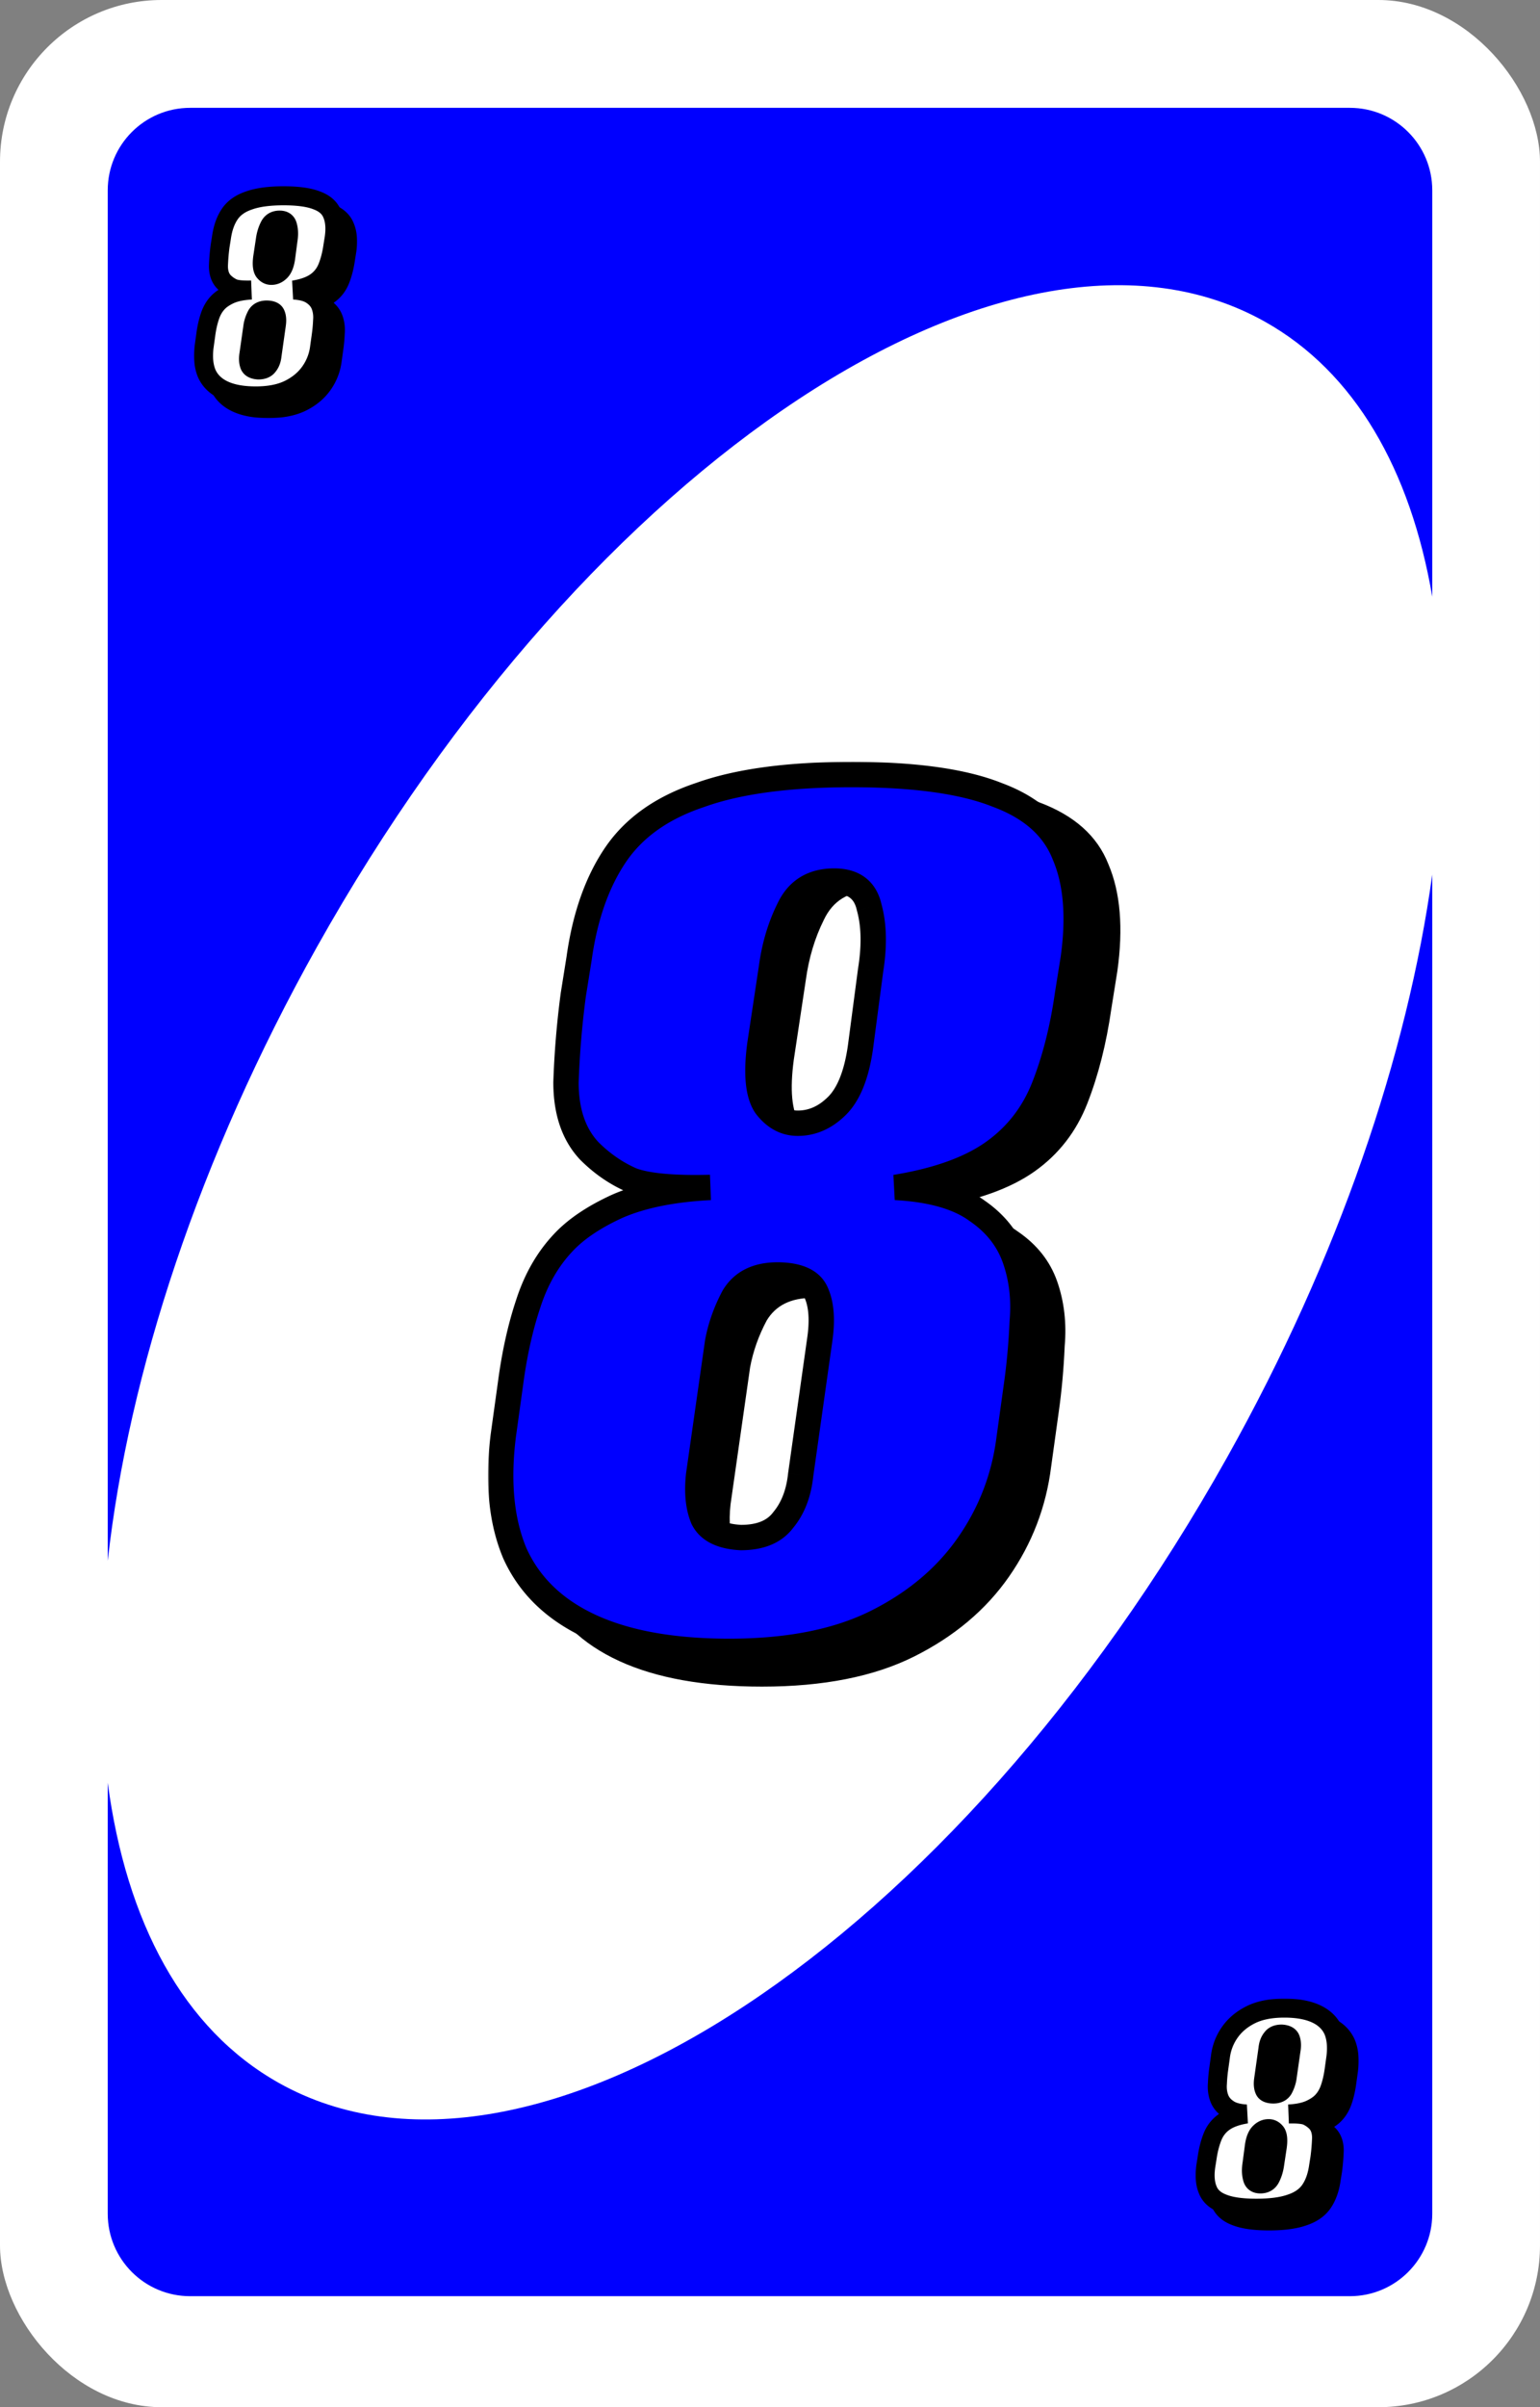 <svg xmlns="http://www.w3.org/2000/svg" width="486" height="759" viewBox="0 0 486 759" fill="none"><rect x="0" y="0" width="486" height="759" fill="#808080" stroke="none"/><rect width="486" height="759" fill="#fff" rx="51"/><path fill="#00f" d="M452 698c0 14.359-11.641 26-26 26H60c-14.36 0-26-11.641-26-26V562.111c5.839 43.884 23.777 77.718 54.045 94.674 79.32 44.436 213.268-43.864 299.182-197.223 35.248-62.921 56.931-127.017 64.773-183.801zM426 34c14.359 0 26 11.64 26 26v128.134c-6.875-40.009-24.423-70.796-52.834-86.712-79.32-44.436-213.268 43.864-299.182 197.224C62.718 365.168 40.614 433.004 34 492.125V60c0-14.36 11.64-26 26-26z"/><path fill="#000" d="M240.525 531.8q-27.55 0-45.125-8.075t-24.7-23.75q-6.65-15.675-3.8-38.475l2.375-17.1q1.9-14.25 5.7-25.65 3.8-11.875 11.4-19.95 6.175-6.65 17.575-11.875 11.875-5.225 30.4-6.175-18.05.475-25.65-2.375-7.6-3.325-13.775-9.5-7.6-8.075-7.6-22.325.475-14.25 2.375-28.5l1.9-11.875q2.85-20.425 11.875-33.725c9.025-13.3 15.2-15.358 27.55-19.475q18.525-6.65 49.4-6.65c30.875 0 36.417 2.217 47.5 6.65q16.625 6.175 21.85 19.475 5.7 13.3 2.85 33.725l-1.9 11.875q-2.375 16.625-7.6 29.925T326.5 369.35t-31.825 11.4q17.575.95 26.6 7.6 9.025 6.176 12.35 15.675T336 424.45q-.475 10.925-1.9 20.9l-2.375 17.1q-2.375 19-13.3 34.675T288.5 522.3t-47.975 9.5m3.8-37.05q9.5 0 13.775-5.7 4.75-5.7 5.7-14.725l6.175-43.7q1.425-9.5-.95-15.2-2.375-6.175-12.825-6.175-9.975 0-14.25 7.125-3.8 7.125-5.225 14.725l-6.175 43.225q-.95 8.55 1.425 14.25 2.85 5.7 12.35 6.175m18.525-134.9q7.125 0 12.825-5.7t7.6-19l3.325-25.175q1.9-11.875-.475-20.425-1.9-8.55-11.4-8.55-10.45 0-14.725 9.025-4.275 8.55-5.7 19l-3.8 25.175q-1.9 14.25 1.9 19.95 4.275 5.7 10.45 5.7"/><mask id="a" width="190" height="285" x="154" y="240" fill="#000" maskUnits="userSpaceOnUse"><path fill="#fff" d="M154 240h190v285H154z"/><path d="M230.14 520.68q-26.68 0-43.7-7.82t-23.92-23q-6.44-15.18-3.68-37.26l2.3-16.56q1.84-13.8 5.52-24.84 3.68-11.5 11.04-19.32 5.98-6.44 17.02-11.5 11.5-5.06 29.44-5.98-17.48.46-24.84-2.3-7.36-3.22-13.34-9.2-7.36-7.82-7.36-21.62.46-13.8 2.3-27.6l1.84-11.5q2.76-19.78 11.5-32.66t26.68-18.86q17.94-6.44 47.84-6.44t46 6.44q16.1 5.98 21.16 18.86 5.52 12.88 2.76 32.66l-1.84 11.5q-2.3 16.1-7.36 28.98c-5.06 12.88-8.74 15.487-16.1 20.7q-11.04 7.82-30.82 11.04 17.02.92 25.76 7.36 8.74 5.98 11.96 15.18t2.3 19.78q-.46 10.58-1.84 20.24l-2.3 16.56q-2.3 18.4-12.88 33.58t-28.98 24.38-46.46 9.2m3.68-35.88q9.2 0 13.34-5.52 4.6-5.52 5.52-14.26l5.98-42.32q1.38-9.2-.92-14.72-2.3-5.98-12.42-5.98-9.66 0-13.8 6.9-3.68 6.9-5.06 14.26l-5.98 41.86q-.92 8.28 1.38 13.8 2.76 5.52 11.96 5.98m17.94-130.64q6.9 0 12.42-5.52t7.36-18.4l3.22-24.38q1.84-11.5-.46-19.78-1.84-8.28-11.04-8.28-10.12 0-14.26 8.74-4.14 8.28-5.52 18.4l-3.68 24.38q-1.84 13.8 1.84 19.32 4.14 5.52 10.12 5.52"/></mask><path fill="#00f" d="M230.14 520.68q-26.68 0-43.7-7.82t-23.92-23q-6.44-15.18-3.68-37.26l2.3-16.56q1.84-13.8 5.52-24.84 3.68-11.5 11.04-19.32 5.98-6.44 17.02-11.5 11.5-5.06 29.44-5.98-17.48.46-24.84-2.3-7.36-3.22-13.34-9.2-7.36-7.82-7.36-21.62.46-13.8 2.3-27.6l1.84-11.5q2.76-19.78 11.5-32.66t26.68-18.86q17.94-6.44 47.84-6.44t46 6.44q16.1 5.98 21.16 18.86 5.52 12.88 2.76 32.66l-1.84 11.5q-2.3 16.1-7.36 28.98c-5.06 12.88-8.74 15.487-16.1 20.7q-11.04 7.82-30.82 11.04 17.02.92 25.76 7.36 8.74 5.98 11.96 15.18t2.3 19.78q-.46 10.58-1.84 20.24l-2.3 16.56q-2.3 18.4-12.88 33.58t-28.98 24.38-46.46 9.2m3.68-35.88q9.2 0 13.34-5.52 4.6-5.52 5.52-14.26l5.98-42.32q1.38-9.2-.92-14.72-2.3-5.98-12.42-5.98-9.66 0-13.8 6.9-3.68 6.9-5.06 14.26l-5.98 41.86q-.92 8.28 1.38 13.8 2.76 5.52 11.96 5.98m17.94-130.64q6.9 0 12.42-5.52t7.36-18.4l3.22-24.38q1.84-11.5-.46-19.78-1.84-8.28-11.04-8.28-10.12 0-14.26 8.74-4.14 8.28-5.52 18.4l-3.68 24.38q-1.84 13.8 1.84 19.32 4.14 5.52 10.12 5.52"/><path fill="#000" d="m186.44 512.86 1.67-3.635zm-23.92-23-3.682 1.562.02.047.021.046zm-3.68-37.26-3.962-.55-.004.027-.003.027zm2.3-16.56 3.962.55.001-.011.002-.01zm5.52-24.84 3.795 1.265.007-.023.008-.023zm11.04-19.32 2.913 2.741.009-.009.009-.01zm17.02-11.5-1.611-3.661-.028.012-.028.013zm29.44-5.98.205 3.995-.31-7.994zm-24.84-2.3-1.603 3.665.098.043.101.037zm-13.34-9.2-2.913 2.741.042.045.043.042zm-7.36-21.62-3.998-.133-.002.066v.067zm2.3-27.6-3.95-.632-.008.052-.007.051zm1.84-11.5 3.95.632.006-.04.006-.039zm11.5-32.66-3.31-2.246zm26.68-18.86 1.265 3.795.043-.015.043-.015zm93.84 0-1.486 3.714.047.018.046.018zm21.16 18.86-3.723 1.463.022.056.024.057zm2.76 32.66 3.95.632.006-.04.006-.039zm-1.84 11.5-3.95-.632-.005.033-.005.033zm-7.36 28.98 3.723 1.463zm-16.1 20.7-2.312-3.264zm-30.82 11.04-.643-3.948.427 7.942zm25.76 7.36-2.373 3.22.057.042.057.039zm11.96 15.18-3.775 1.321zm2.3 19.78-3.985-.347-.007.087-.004.086zm-1.84 20.24-3.96-.566-.001.008-.001.008zm-2.3 16.56-3.962-.55-.004.027-.003.027zm-12.88 33.58-3.282-2.287zm-28.98 24.38 1.789 3.578zm-42.78-26.68-.2 3.995.1.005h.1zm13.34-5.52-3.073-2.561-.065.079-.062.082zm5.52-14.26-3.961-.56-.01.071-.007.07zm5.98-42.32-3.956-.593-.002.016-.003.017zm-.92-14.72-3.733 1.436.019.051.022.051zm-26.22.92-3.43-2.058-.052.087-.047.089zm-5.06 14.26-3.931-.737-.017.085-.012.086zm-5.98 41.86-3.96-.566-.009.062-.007.062zm1.38 13.8-3.692 1.538.053.128.061.123zm42.32-130.18-2.828-2.828zm7.36-18.4 3.96.566.003-.021.003-.021zm3.22-24.38-3.95-.632-.008.054-.008.054zm-.46-19.78-3.905.868.023.102.028.101zm-25.3.46 3.578 1.789.019-.038.018-.039zm-5.52 18.4 3.955.597.004-.028.004-.029zm-3.68 24.38-3.955-.597-.005.034-.005.034zm1.84 19.32-3.328 2.219.061.092.067.089zm-11.5 172.04v-4c-17.437 0-31.38-2.562-42.03-7.455l-1.67 3.635-1.67 3.635c12.044 5.533 27.234 8.185 45.37 8.185zm-43.7-7.82 1.67-3.635c-10.588-4.865-17.796-11.884-21.949-21.02l-3.641 1.655-3.641 1.655c5.047 11.104 13.786 19.418 25.891 24.98zm-23.92-23 3.682-1.562c-3.938-9.283-5.175-20.946-3.393-35.202l-3.969-.496-3.969-.496c-1.898 15.184-.682 28.361 3.967 39.318zm-3.68-37.26 3.962.55 2.3-16.56-3.962-.55-3.962-.55-2.3 16.56zm2.3-16.56 3.965.529c1.199-8.997 2.99-17.025 5.35-24.104l-3.795-1.265-3.795-1.265c-2.547 7.641-4.436 16.173-5.69 25.576zm5.52-24.84 3.81 1.219c2.294-7.17 5.693-13.07 10.143-17.798l-2.913-2.741-2.913-2.741c-5.363 5.698-9.324 12.678-11.937 20.842zm11.04-19.32 2.931 2.722c3.521-3.792 8.703-7.353 15.756-10.586l-1.667-3.636-1.667-3.636c-7.667 3.514-13.832 7.619-18.284 12.414zm17.02-11.5 1.611 3.661c7.075-3.113 16.368-5.048 28.034-5.646l-.205-3.995-.205-3.995c-12.254.629-22.588 2.68-30.846 6.314zm29.44-5.98-.105-3.999c-11.616.306-19.21-.501-23.33-2.046l-1.405 3.745-1.404 3.745c5.693 2.135 14.658 2.861 26.349 2.554zm-24.84-2.3 1.603-3.665c-4.426-1.936-8.462-4.711-12.115-8.363l-2.828 2.828-2.828 2.828c4.32 4.321 9.177 7.68 14.565 10.037zm-13.34-9.2 2.913-2.741c-4.026-4.278-6.273-10.397-6.273-18.879h-8c0 9.918 2.66 18.213 8.447 24.361zm-7.36-21.62 3.998.133a275 275 0 0 1 2.267-27.204l-3.965-.529-3.965-.529a283 283 0 0 0-2.333 27.996zm2.3-27.6 3.95.632 1.84-11.5-3.95-.632-3.95-.632-1.84 11.5zm1.84-11.5 3.962.553c1.778-12.746 5.449-23.01 10.848-30.967l-3.31-2.246-3.31-2.246c-6.254 9.216-10.25 20.726-12.152 34.353zm11.5-32.66 3.31 2.246c5.235-7.714 13.324-13.541 24.635-17.311l-1.265-3.795-1.265-3.795c-12.609 4.203-22.306 10.95-28.725 20.409zm26.68-18.86 1.351 3.765c11.352-4.075 26.785-6.205 46.489-6.205v-8c-20.162 0-36.623 2.164-49.191 6.675zm47.84-6.44v4c19.739 0 34.477 2.139 44.514 6.154l1.486-3.714 1.486-3.714c-11.43-4.572-27.358-6.726-47.486-6.726zm46 6.44-1.393 3.75c9.944 3.693 15.97 9.292 18.83 16.573l3.723-1.463 3.723-1.463c-3.887-9.893-11.967-16.867-23.49-21.147zm21.16 18.86-3.677 1.576c3.296 7.689 4.255 17.776 2.475 30.531l3.962.553 3.962.553c1.9-13.618 1.019-25.305-3.045-34.789zm2.76 32.66-3.95-.632-1.84 11.5 3.95.632 3.95.632 1.84-11.5zm-1.84 11.5-3.96-.566c-1.497 10.479-3.881 19.831-7.123 28.083l3.723 1.463 3.723 1.463c3.505-8.921 6.027-18.889 7.597-29.877zm-7.36 28.98-3.723-1.463c-3.095 7.88-7.98 14.147-14.689 18.899l2.312 3.264 2.312 3.264c8.011-5.674 13.86-13.207 17.511-22.501zm-16.1 20.7-2.312-3.264c-6.682 4.733-16.299 8.264-29.151 10.356l.643 3.948.643 3.948c13.522-2.201 24.451-6.03 32.489-11.724zm-30.82 11.04-.216 3.994c10.976.593 18.668 2.95 23.603 6.586l2.373-3.22 2.373-3.22c-6.719-4.951-16.2-7.501-27.917-8.134zm25.76 7.36-2.259 3.301c5.188 3.549 8.603 7.942 10.444 13.2l3.775-1.321 3.775-1.321c-2.453-7.009-7.01-12.736-13.476-17.16zm11.96 15.18-3.775 1.321c1.943 5.552 2.659 11.573 2.09 18.112l3.985.347 3.985.347c.658-7.567-.159-14.734-2.51-21.448zm2.3 19.78-3.996-.174q-.454 10.4-1.804 19.848l3.96.566 3.96.566q1.409-9.872 1.876-20.632zm-1.84 20.24-3.962-.55-2.3 16.56 3.962.55 3.962.55 2.3-16.56zm-2.3 16.56-3.969-.496c-1.453 11.624-5.511 22.202-12.193 31.789l3.282 2.287 3.282 2.287c7.425-10.653 11.953-22.462 13.567-35.371zm-12.88 33.58-3.282-2.287c-6.63 9.513-15.75 17.221-27.487 23.089l1.789 3.578 1.789 3.578c12.796-6.398 22.996-14.944 30.473-25.671zm-28.98 24.38-1.789-3.578c-11.547 5.774-26.371 8.778-44.671 8.778v8c19.113 0 35.262-3.129 48.249-9.622zm-42.78-26.68v4c6.937 0 12.788-2.117 16.54-7.12l-3.2-2.4-3.2-2.4c-1.768 2.357-4.811 3.92-10.14 3.92zm13.34-5.52 3.073 2.561c3.677-4.413 5.747-9.965 6.425-16.402l-3.978-.419-3.978-.419c-.549 5.216-2.159 9.171-4.615 12.118zm5.52-14.26 3.961.56 5.98-42.32-3.961-.56-3.961-.56-5.98 42.32zm5.98-42.32 3.956.593c.973-6.487.745-12.223-1.184-16.851l-3.692 1.538-3.692 1.538c1.138 2.732 1.523 6.809.656 12.589zm-.92-14.72 3.733-1.436c-2.442-6.349-8.848-8.544-16.153-8.544v8c6.188 0 8.062 1.792 8.687 3.416zM245.32 402v-4c-7.515 0-13.592 2.779-17.23 8.842l3.43 2.058 3.43 2.058c1.882-3.137 5.005-4.958 10.37-4.958zm-13.8 6.9-3.529-1.882c-2.637 4.943-4.464 10.081-5.462 15.405l3.931.737 3.931.737c.842-4.489 2.388-8.858 4.658-13.115zm-5.06 14.26-3.96-.566-5.98 41.86 3.96.566 3.96.566 5.98-41.86zm-5.98 41.86-3.976-.442c-.66 5.943-.213 11.277 1.664 15.78l3.692-1.538 3.692-1.538c-1.19-2.857-1.663-6.723-1.096-11.82zm1.38 13.8-3.578 1.789c2.771 5.542 8.54 7.846 15.338 8.186l.2-3.995.2-3.995c-5.469-.273-7.673-1.956-8.582-3.774zm29.9-124.66v4c5.804 0 10.926-2.369 15.248-6.692l-2.828-2.828-2.828-2.828c-3.038 3.037-6.196 4.348-9.592 4.348zm12.42-5.52 2.828 2.828c4.581-4.581 7.217-11.739 8.492-20.662l-3.96-.566-3.96-.566c-1.178 8.25-3.449 13.358-6.228 16.138zm7.36-18.4 3.966.524 3.22-24.38-3.966-.524-3.966-.524-3.22 24.38zm3.22-24.38 3.95.632c1.287-8.044 1.176-15.249-.556-21.483l-3.854 1.071-3.854 1.071c1.335 4.806 1.531 10.788.364 18.077zm-.46-19.78 3.905-.868c-.771-3.47-2.417-6.466-5.185-8.542-2.731-2.048-6.114-2.87-9.76-2.87v8c2.488 0 4.011.558 4.96 1.27.912.684 1.72 1.828 2.175 3.878zm-11.04-8.28v-4c-3.955 0-7.589.858-10.715 2.775-3.138 1.923-5.501 4.75-7.16 8.253L249 286.54l3.615 1.712c1.101-2.323 2.495-3.866 4.11-4.857 1.627-.997 3.744-1.595 6.535-1.595zM249 286.54l-3.578-1.789c-2.975 5.951-4.932 12.512-5.905 19.649l3.963.54 3.963.54c.867-6.356 2.59-12.062 5.135-17.151zm-5.52 18.4-3.955-.597-3.68 24.38 3.955.597 3.955.597 3.68-24.38zm-3.68 24.38-3.965-.529c-.638 4.783-.822 9.017-.477 12.638.342 3.595 1.23 6.844 2.954 9.43l3.328-2.219 3.328-2.219c-.729-1.094-1.375-2.905-1.646-5.75-.268-2.819-.146-6.405.443-10.822zm1.84 19.32-3.2 2.4c3.383 4.511 7.869 7.12 13.32 7.12v-8c-2.522 0-4.783-1.071-6.92-3.92z" mask="url(#a)"/><mask id="b" width="48" height="70" x="381" y="634" fill="#000" maskUnits="userSpaceOnUse"><path fill="#fff" d="M381 634h48v70h-48z"/><path d="M409.305 637.16q6.09 0 9.975 1.785c3.885 1.785 4.41 2.94 5.46 5.25q1.47 3.465.84 8.505l-.525 3.78q-.42 3.15-1.26 5.67-.84 2.625-2.52 4.41-1.365 1.47-3.885 2.625-2.625 1.155-6.72 1.365 3.99-.105 5.67.525a9.9 9.9 0 0 1 3.045 2.1q1.68 1.785 1.68 4.935-.105 3.15-.525 6.3l-.42 2.625q-.63 4.515-2.625 7.455c-1.995 2.94-3.36 3.395-6.09 4.305q-4.095 1.47-10.92 1.47c-6.825 0-8.05-.49-10.5-1.47q-3.675-1.365-4.83-4.305-1.26-2.94-.63-7.455l.42-2.625q.525-3.675 1.68-6.615t3.675-4.725 7.035-2.52q-3.885-.21-5.88-1.68-1.995-1.365-2.73-3.465t-.525-4.515q.105-2.415.42-4.62l.525-3.78a16.9 16.9 0 0 1 2.94-7.665q2.415-3.465 6.615-5.565t10.605-2.1m-.84 8.19q-2.1 0-3.045 1.26-1.05 1.26-1.26 3.255l-1.365 9.66q-.315 2.1.21 3.36.525 1.365 2.835 1.365 2.205 0 3.15-1.575.84-1.575 1.155-3.255l1.365-9.555q.21-1.89-.315-3.15-.63-1.26-2.73-1.365m-4.095 29.82q-1.575 0-2.835 1.26t-1.68 4.2l-.735 5.565q-.42 2.625.105 4.515.42 1.89 2.52 1.89 2.31 0 3.255-1.995.945-1.89 1.26-4.2l.84-5.565q.42-3.15-.42-4.41-.945-1.26-2.31-1.26"/></mask><path fill="#000" d="M409.305 637.16q6.09 0 9.975 1.785c3.885 1.785 4.41 2.94 5.46 5.25q1.47 3.465.84 8.505l-.525 3.78q-.42 3.15-1.26 5.67-.84 2.625-2.52 4.41-1.365 1.47-3.885 2.625-2.625 1.155-6.72 1.365 3.99-.105 5.67.525a9.9 9.9 0 0 1 3.045 2.1q1.68 1.785 1.68 4.935-.105 3.15-.525 6.3l-.42 2.625q-.63 4.515-2.625 7.455c-1.995 2.94-3.36 3.395-6.09 4.305q-4.095 1.47-10.92 1.47c-6.825 0-8.05-.49-10.5-1.47q-3.675-1.365-4.83-4.305-1.26-2.94-.63-7.455l.42-2.625q.525-3.675 1.68-6.615t3.675-4.725 7.035-2.52q-3.885-.21-5.88-1.68-1.995-1.365-2.73-3.465t-.525-4.515q.105-2.415.42-4.62l.525-3.78a16.9 16.9 0 0 1 2.94-7.665q2.415-3.465 6.615-5.565t10.605-2.1m-.84 8.19q-2.1 0-3.045 1.26-1.05 1.26-1.26 3.255l-1.365 9.66q-.315 2.1.21 3.36.525 1.365 2.835 1.365 2.205 0 3.15-1.575.84-1.575 1.155-3.255l1.365-9.555q.21-1.89-.315-3.15-.63-1.26-2.73-1.365m-4.095 29.82q-1.575 0-2.835 1.26t-1.68 4.2l-.735 5.565q-.42 2.625.105 4.515.42 1.89 2.52 1.89 2.31 0 3.255-1.995.945-1.89 1.26-4.2l.84-5.565q.42-3.15-.42-4.41-.945-1.26-2.31-1.26"/><path fill="#000" d="m419.28 638.945-1.253 2.726zm5.46 5.25 2.762-1.172-.015-.035-.016-.034zm.84 8.505 2.971.413.003-.021.003-.02zm-.525 3.78-2.971-.413-.002.008-.001.009zm-1.26 5.67-2.846-.949-.006.017-.005.018zm-2.52 4.41-2.185-2.056-.007.007-.006.008zm-3.885 2.625 1.208 2.746.021-.009.021-.01zm-6.72 1.365-.154-2.996.233 5.995zm5.67.525 1.202-2.748-.073-.033-.076-.028zm3.045 2.1 2.185-2.056-.032-.033-.032-.032zm1.68 4.935 2.998.1.002-.05v-.05zm-.525 6.3 2.962.474.007-.039.005-.039zm-.42 2.625-2.962-.474-.005.03-.004.029zm-2.625 7.455 2.482 1.685zm-6.09 4.305-.949-2.846-.032.011-.033.011zm-21.42 0 1.114-2.785-.034-.014-.035-.013zm-4.83-4.305 2.792-1.097-.017-.043-.018-.042zm-.63-7.455-2.962-.474-.005.03-.004.029zm.42-2.625 2.962.474.004-.025.004-.025zm1.68-6.615-2.792-1.097zm3.675-4.725 1.734 2.448zm7.035-2.52.482 2.961-.32-5.957zm-5.88-1.68 1.78-2.415-.043-.031-.043-.03zm-2.73-3.465 2.832-.991zm-.525-4.515 2.989.26.005-.065.003-.065zm.42-4.62 2.97.424.001-.011zm.525-3.78 2.971.413.003-.021.003-.02zm2.94-7.665 2.461 1.715zm6.615-5.565-1.342-2.683zm9.765 6.09.15-2.996-.075-.004h-.075zm-3.045 1.26 2.305 1.921.049-.06.046-.061zm-1.26 3.255 2.97.42.008-.053.006-.053zm-1.365 9.66 2.967.445.002-.013.001-.012zm.21 3.36 2.8-1.077-.015-.039-.016-.038zm5.985-.21 2.572 1.543.039-.064.036-.067zm1.155-3.255 2.949.553.012-.064.009-.065zm1.365-9.555 2.97.424.006-.046.006-.047zm-.315-3.15 2.769-1.154-.04-.095-.046-.093zm-9.66 29.715 2.121 2.121zm-1.68 4.2-2.97-.424-.002.015-.002.016zm-.735 5.565 2.962.474.007-.041.005-.04zm.105 4.515 2.929-.651-.017-.076-.021-.076zm5.775-.105-2.683-1.342-.015.029-.013.029zm1.26-4.2-2.966-.448-.004.021-.002.022zm.84-5.565 2.966.448.004-.026.004-.026zm-.42-4.41 2.496-1.664-.046-.069-.05-.067zm2.625-39.27v3c3.798 0 6.655.561 8.722 1.511l1.253-2.726 1.253-2.726c-3.113-1.43-6.906-2.059-11.228-2.059zm9.975 1.785-1.253 2.726c2.022.929 3.267 2.194 3.982 3.765l2.731-1.241 2.731-1.241c-1.385-3.049-3.78-5.284-6.938-6.735zm5.46 5.25-2.762 1.172c.714 1.682 1.002 3.949.625 6.961l2.977.372 2.977.372c.463-3.708.191-7.111-1.055-10.049zm.84 8.505-2.971-.413-.525 3.78 2.971.413 2.971.413.525-3.78zm-.525 3.78-2.974-.396c-.259 1.947-.642 3.648-1.132 5.117l2.846.949 2.846.949c.63-1.891 1.087-3.97 1.388-6.223zm-1.26 5.67-2.857-.914c-.441 1.377-1.07 2.442-1.848 3.268l2.185 2.056 2.185 2.056c1.462-1.554 2.513-3.429 3.192-5.552zm-2.52 4.41-2.198-2.041c-.561.603-1.487 1.274-2.937 1.939l1.25 2.727 1.25 2.727c1.91-.875 3.574-1.954 4.833-3.311zm-3.885 2.625-1.208-2.746c-1.307.575-3.156.986-5.666 1.115l.154 2.996.154 2.996c2.95-.151 5.581-.65 7.774-1.615zm-6.72 1.365.079 2.999c2.632-.069 4.008.136 4.538.335l1.053-2.809 1.053-2.809c-1.71-.641-4.114-.786-6.802-.715zm5.67.525-1.202 2.748a6.9 6.9 0 0 1 2.126 1.473l2.121-2.121 2.121-2.121a12.9 12.9 0 0 0-3.964-2.727zm3.045 2.1-2.185 2.056c.46.488.865 1.317.865 2.879h6c0-2.638-.715-5.099-2.495-6.991zm1.68 4.935-2.998-.1q-.1 3-.501 6.004l2.974.396 2.974.396q.44-3.296.549-6.596zm-.525 6.3-2.962-.474-.42 2.625 2.962.474 2.962.474.42-2.625zm-.42 2.625-2.971-.415c-.374 2.68-1.127 4.698-2.136 6.186l2.482 1.684 2.482 1.685c1.651-2.433 2.648-5.385 3.114-8.725zm-2.625 7.455-2.482-1.684c-.886 1.305-2.314 2.395-4.557 3.143l.949 2.846.949 2.846c3.217-1.072 5.849-2.852 7.623-5.466zm-6.09 4.305-1.014-2.824c-2.274.817-5.528 1.294-9.906 1.294v6c4.722 0 8.748-.503 11.934-1.646zm-10.92 1.47v-3c-4.404 0-7.458-.484-9.386-1.255l-1.114 2.785-1.114 2.785c2.972 1.189 6.918 1.685 11.614 1.685zm-10.5-1.47 1.045-2.812c-1.858-.69-2.698-1.61-3.083-2.59l-2.792 1.097-2.792 1.097c1.155 2.94 3.535 4.89 6.577 6.02zm-4.83-4.305 2.757-1.182c-.551-1.287-.791-3.172-.416-5.858l-2.971-.415-2.971-.415c-.465 3.334-.285 6.419.844 9.052zm-.63-7.455 2.962.474.42-2.625-2.962-.474-2.962-.474-.42 2.625zm.42-2.625 2.97.424c.323-2.258.831-4.232 1.502-5.942l-2.792-1.097-2.792-1.097c-.869 2.21-1.481 4.646-1.858 7.288zm1.68-6.615 2.792 1.097c.562-1.429 1.425-2.53 2.617-3.374l-1.734-2.448-1.734-2.448c-2.168 1.536-3.755 3.585-4.733 6.076zm3.675-4.725 1.734 2.448c1.172-.83 3.025-1.558 5.783-2.007l-.482-2.961-.482-2.961c-3.262.531-6.099 1.483-8.287 3.033zm7.035-2.52.162-2.996c-2.312-.125-3.601-.612-4.262-1.099l-1.78 2.415-1.78 2.415c1.999 1.473 4.63 2.106 7.498 2.261zm-5.88-1.68 1.694-2.476c-.85-.582-1.332-1.236-1.592-1.98l-2.832.991-2.832.991c.72 2.056 2.058 3.712 3.868 4.95zm-2.73-3.465 2.832-.991c-.338-.964-.475-2.039-.368-3.264l-2.989-.26-2.989-.26c-.173 1.995.04 3.93.682 5.766zm-.525-4.515 2.997.13a44 44 0 0 1 .393-4.326l-2.97-.424-2.97-.424a50 50 0 0 0-.447 4.914zm.42-4.62 2.971.413.525-3.78-2.971-.413-2.971-.413-.525 3.78zm.525-3.78 2.977.372a13.9 13.9 0 0 1 2.424-6.322l-2.461-1.715-2.461-1.715a19.86 19.86 0 0 0-3.456 9.008zm2.94-7.665 2.461 1.715c1.293-1.854 3.093-3.395 5.496-4.597l-1.342-2.683-1.342-2.683c-3.197 1.598-5.807 3.767-7.734 6.533zm6.615-5.565 1.342 2.683c2.26-1.13 5.298-1.783 9.263-1.783v-6c-4.575 0-8.607.747-11.947 2.417zm9.765 6.09v-3c-2.003 0-4.071.628-5.445 2.46l2.4 1.8 2.4 1.8a.2.2 0 0 1-.031.03c-.014.011-.015.008.012-.003.059-.024.254-.087.664-.087zm-3.045 1.26-2.305-1.921c-1.158 1.39-1.75 3.074-1.939 4.862l2.984.314 2.984.314c.091-.872.338-1.358.581-1.648zm-1.26 3.255-2.97-.42-1.365 9.66 2.97.42 2.97.42 1.365-9.66zm-1.365 9.66-2.967-.445c-.25 1.666-.239 3.407.408 4.959l2.769-1.154 2.769-1.154c-.053-.128-.182-.627-.012-1.761zm.21 3.36-2.8 1.077c1.032 2.682 3.676 3.288 5.635 3.288v-6c-.242 0-.404-.018-.503-.036s-.108-.032-.059-.008a1 1 0 0 1 .277.211c.119.125.202.265.25.391zm2.835 1.365v3c2.276 0 4.434-.884 5.722-3.032l-2.572-1.543-2.572-1.543c-.024.039-.036.048-.031.043.006-.005.01-.006.001-.002-.016.008-.164.077-.548.077zm3.15-1.575 2.647 1.412a14.4 14.4 0 0 0 1.457-4.114l-2.949-.553-2.949-.553a8.3 8.3 0 0 1-.853 2.396zm1.155-3.255 2.97.424 1.365-9.555-2.97-.424-2.97-.424-1.365 9.555zm1.365-9.555 2.982.331c.175-1.576.079-3.177-.528-4.635l-2.769 1.154-2.769 1.154c.093.222.207.721.102 1.665zm-.315-3.15 2.683-1.342c-1.118-2.236-3.365-2.924-5.263-3.019l-.15 2.996-.15 2.996c.207.011.351.033.443.054s.117.037.098.027a.7.7 0 0 1-.161-.12 1 1 0 0 1-.183-.25zm-6.825 28.455v-3c-1.953 0-3.634.817-4.956 2.139l2.121 2.121 2.121 2.121c.358-.358.567-.381.714-.381zm-2.835 1.26-2.121-2.121c-1.516 1.515-2.213 3.684-2.529 5.897l2.97.424 2.97.424c.244-1.707.667-2.338.831-2.503zm-1.68 4.2-2.974-.393-.735 5.565 2.974.393 2.974.393.735-5.565zm-.735 5.565-2.962-.474c-.326 2.033-.322 3.996.176 5.792l2.891-.803 2.891-.803c-.202-.724-.268-1.771-.034-3.238zm.105 4.515-2.929.651c.259 1.162.853 2.33 1.969 3.167 1.088.816 2.346 1.072 3.48 1.072v-6c-.266 0-.128-.059.12.128a1 1 0 0 1 .256.279c.047.08.046.111.033.052zm2.52 1.89v3c1.207 0 2.432-.264 3.536-.941 1.114-.682 1.906-1.663 2.43-2.77L405 690.605l-2.711-1.284a.9.9 0 0 1-.14.22l-.003.002-.013.007q-.013.005-.055.017a1.4 1.4 0 0 1-.333.033zm3.255-1.995 2.683 1.342c.792-1.583 1.3-3.304 1.549-5.137l-2.972-.405-2.972-.405c-.171 1.247-.503 2.326-.971 3.263zm1.26-4.2 2.966.448.84-5.565-2.966-.448-2.966-.448-.84 5.565zm.84-5.565 2.974.396c.158-1.187.216-2.322.117-3.358-.096-1.016-.362-2.133-1.015-3.112l-2.496 1.664-2.496 1.664c-.093-.139-.009-.101.035.353.041.434.029 1.084-.093 1.997zm-.42-4.41 2.4-1.8c-1.097-1.463-2.702-2.46-4.71-2.46v6a.48.48 0 0 1-.177-.051c-.027-.015-.033-.023-.019-.01a1 1 0 0 1 .106.121z" mask="url(#b)"/><mask id="c" width="48" height="70" x="377" y="630" fill="#000" maskUnits="userSpaceOnUse"><path fill="#fff" d="M377 630h48v70h-48z"/><path d="M405.305 633.16q6.09 0 9.975 1.785c3.885 1.785 4.41 2.94 5.46 5.25q1.47 3.465.84 8.505l-.525 3.78q-.42 3.15-1.26 5.67-.84 2.625-2.52 4.41-1.365 1.47-3.885 2.625-2.625 1.155-6.72 1.365 3.99-.105 5.67.525a9.9 9.9 0 0 1 3.045 2.1q1.68 1.785 1.68 4.935-.105 3.15-.525 6.3l-.42 2.625q-.63 4.515-2.625 7.455c-1.995 2.94-3.36 3.395-6.09 4.305q-4.095 1.47-10.92 1.47c-6.825 0-8.05-.49-10.5-1.47q-3.675-1.365-4.83-4.305-1.26-2.94-.63-7.455l.42-2.625q.525-3.675 1.68-6.615t3.675-4.725 7.035-2.52q-3.885-.21-5.88-1.68-1.995-1.365-2.73-3.465t-.525-4.515q.105-2.415.42-4.62l.525-3.78a16.9 16.9 0 0 1 2.94-7.665q2.415-3.465 6.615-5.565t10.605-2.1m-.84 8.19q-2.1 0-3.045 1.26-1.05 1.26-1.26 3.255l-1.365 9.66q-.315 2.1.21 3.36.525 1.365 2.835 1.365 2.205 0 3.15-1.575.84-1.575 1.155-3.255l1.365-9.555q.21-1.89-.315-3.15-.63-1.26-2.73-1.365m-4.095 29.82q-1.575 0-2.835 1.26t-1.68 4.2l-.735 5.565q-.42 2.625.105 4.515.42 1.89 2.52 1.89 2.31 0 3.255-1.995.945-1.89 1.26-4.2l.84-5.565q.42-3.15-.42-4.41-.945-1.26-2.31-1.26"/></mask><path fill="#fff" d="M405.305 633.16q6.09 0 9.975 1.785c3.885 1.785 4.41 2.94 5.46 5.25q1.47 3.465.84 8.505l-.525 3.78q-.42 3.15-1.26 5.67-.84 2.625-2.52 4.41-1.365 1.47-3.885 2.625-2.625 1.155-6.72 1.365 3.99-.105 5.67.525a9.9 9.9 0 0 1 3.045 2.1q1.68 1.785 1.68 4.935-.105 3.15-.525 6.3l-.42 2.625q-.63 4.515-2.625 7.455c-1.995 2.94-3.36 3.395-6.09 4.305q-4.095 1.47-10.92 1.47c-6.825 0-8.05-.49-10.5-1.47q-3.675-1.365-4.83-4.305-1.26-2.94-.63-7.455l.42-2.625q.525-3.675 1.68-6.615t3.675-4.725 7.035-2.52q-3.885-.21-5.88-1.68-1.995-1.365-2.73-3.465t-.525-4.515q.105-2.415.42-4.62l.525-3.78a16.9 16.9 0 0 1 2.94-7.665q2.415-3.465 6.615-5.565t10.605-2.1m-.84 8.19q-2.1 0-3.045 1.26-1.05 1.26-1.26 3.255l-1.365 9.66q-.315 2.1.21 3.36.525 1.365 2.835 1.365 2.205 0 3.15-1.575.84-1.575 1.155-3.255l1.365-9.555q.21-1.89-.315-3.15-.63-1.26-2.73-1.365m-4.095 29.82q-1.575 0-2.835 1.26t-1.68 4.2l-.735 5.565q-.42 2.625.105 4.515.42 1.89 2.52 1.89 2.31 0 3.255-1.995.945-1.89 1.26-4.2l.84-5.565q.42-3.15-.42-4.41-.945-1.26-2.31-1.26"/><path fill="#000" d="m415.28 634.945-1.253 2.726zm5.46 5.25 2.762-1.172-.015-.035-.016-.034zm.84 8.505 2.971.413.003-.021.003-.02zm-.525 3.78-2.971-.413-.002.008-.001.009zm-1.26 5.67-2.846-.949-.006.017-.005.018zm-2.52 4.41-2.185-2.056-.007.007-.006.008zm-3.885 2.625 1.208 2.746.021-.009.021-.01zm-6.72 1.365-.154-2.996.233 5.995zm5.67.525 1.202-2.748-.073-.033-.076-.028zm3.045 2.1 2.185-2.056-.032-.033-.032-.032zm1.68 4.935 2.998.1.002-.05v-.05zm-.525 6.3 2.962.474.007-.039.005-.039zm-.42 2.625-2.962-.474-.005.03-.004.029zm-2.625 7.455 2.482 1.685zm-6.09 4.305-.949-2.846-.032.011-.033.011zm-21.42 0 1.114-2.785-.034-.014-.035-.013zm-4.83-4.305 2.792-1.097-.017-.043-.018-.042zm-.63-7.455-2.962-.474-.005.03-.004.029zm.42-2.625 2.962.474.004-.025.004-.025zm1.68-6.615-2.792-1.097zm3.675-4.725 1.734 2.448zm7.035-2.52.482 2.961-.32-5.957zm-5.88-1.68 1.78-2.415-.043-.031-.043-.03zm-2.73-3.465 2.832-.991zm-.525-4.515 2.989.26.005-.065.003-.065zm.42-4.62 2.97.424.001-.011zm.525-3.78 2.971.413.003-.021.003-.02zm2.94-7.665 2.461 1.715zm6.615-5.565-1.342-2.683zm9.765 6.09.15-2.996-.075-.004h-.075zm-3.045 1.26 2.305 1.921.049-.06.046-.061zm-1.26 3.255 2.97.42.008-.053.006-.053zm-1.365 9.66 2.967.445.002-.013.001-.012zm.21 3.36 2.8-1.077-.015-.039-.016-.038zm5.985-.21 2.572 1.543.039-.064.036-.067zm1.155-3.255 2.949.553.012-.064.009-.065zm1.365-9.555 2.97.424.006-.046.006-.047zm-.315-3.15 2.769-1.154-.04-.095-.046-.093zm-9.66 29.715 2.121 2.121zm-1.68 4.2-2.97-.424-.002.015-.002.016zm-.735 5.565 2.962.474.007-.041.005-.04zm.105 4.515 2.929-.651-.017-.076-.021-.076zm5.775-.105-2.683-1.342-.015.029-.013.029zm1.26-4.2-2.966-.448-.004.021-.002.022zm.84-5.565 2.966.448.004-.026.004-.026zm-.42-4.41 2.496-1.664-.046-.069-.05-.067zm2.625-39.27v3c3.798 0 6.655.561 8.722 1.511l1.253-2.726 1.253-2.726c-3.113-1.43-6.906-2.059-11.228-2.059zm9.975 1.785-1.253 2.726c2.022.929 3.267 2.194 3.982 3.765l2.731-1.241 2.731-1.241c-1.385-3.049-3.78-5.284-6.938-6.735zm5.46 5.25-2.762 1.172c.714 1.682 1.002 3.949.625 6.961l2.977.372 2.977.372c.463-3.708.191-7.111-1.055-10.049zm.84 8.505-2.971-.413-.525 3.78 2.971.413 2.971.413.525-3.78zm-.525 3.78-2.974-.396c-.259 1.947-.642 3.648-1.132 5.117l2.846.949 2.846.949c.63-1.891 1.087-3.97 1.388-6.223zm-1.26 5.67-2.857-.914c-.441 1.377-1.07 2.442-1.848 3.268l2.185 2.056 2.185 2.056c1.462-1.554 2.513-3.429 3.192-5.552zm-2.52 4.41-2.198-2.041c-.561.603-1.487 1.274-2.937 1.939l1.25 2.727 1.25 2.727c1.91-.875 3.574-1.954 4.833-3.311zm-3.885 2.625-1.208-2.746c-1.307.575-3.156.986-5.666 1.115l.154 2.996.154 2.996c2.95-.151 5.581-.65 7.774-1.615zm-6.72 1.365.079 2.999c2.632-.069 4.008.136 4.538.335l1.053-2.809 1.053-2.809c-1.71-.641-4.114-.786-6.802-.715zm5.67.525-1.202 2.748a6.9 6.9 0 0 1 2.126 1.473l2.121-2.121 2.121-2.121a12.9 12.9 0 0 0-3.964-2.727zm3.045 2.1-2.185 2.056c.46.488.865 1.317.865 2.879h6c0-2.638-.715-5.099-2.495-6.991zm1.68 4.935-2.998-.1q-.1 3-.501 6.004l2.974.396 2.974.396q.44-3.296.549-6.596zm-.525 6.3-2.962-.474-.42 2.625 2.962.474 2.962.474.42-2.625zm-.42 2.625-2.971-.415c-.374 2.68-1.127 4.698-2.136 6.186l2.482 1.684 2.482 1.685c1.651-2.433 2.648-5.385 3.114-8.725zm-2.625 7.455-2.482-1.684c-.886 1.305-2.314 2.395-4.557 3.143l.949 2.846.949 2.846c3.217-1.072 5.849-2.852 7.623-5.466zm-6.09 4.305-1.014-2.824c-2.274.817-5.528 1.294-9.906 1.294v6c4.722 0 8.748-.503 11.934-1.646zm-10.92 1.47v-3c-4.404 0-7.458-.484-9.386-1.255l-1.114 2.785-1.114 2.785c2.972 1.189 6.918 1.685 11.614 1.685zm-10.5-1.47 1.045-2.812c-1.858-.69-2.698-1.61-3.083-2.59l-2.792 1.097-2.792 1.097c1.155 2.94 3.535 4.89 6.577 6.02zm-4.83-4.305 2.757-1.182c-.551-1.287-.791-3.172-.416-5.858l-2.971-.415-2.971-.415c-.465 3.334-.285 6.419.844 9.052zm-.63-7.455 2.962.474.42-2.625-2.962-.474-2.962-.474-.42 2.625zm.42-2.625 2.97.424c.323-2.258.831-4.232 1.502-5.942l-2.792-1.097-2.792-1.097c-.869 2.21-1.481 4.646-1.858 7.288zm1.68-6.615 2.792 1.097c.562-1.429 1.425-2.53 2.617-3.374l-1.734-2.448-1.734-2.448c-2.168 1.536-3.755 3.585-4.733 6.076zm3.675-4.725 1.734 2.448c1.172-.83 3.025-1.558 5.783-2.007l-.482-2.961-.482-2.961c-3.262.531-6.099 1.483-8.287 3.033zm7.035-2.52.162-2.996c-2.312-.125-3.601-.612-4.262-1.099l-1.78 2.415-1.78 2.415c1.999 1.473 4.63 2.106 7.498 2.261zm-5.88-1.68 1.694-2.476c-.85-.582-1.332-1.236-1.592-1.98l-2.832.991-2.832.991c.72 2.056 2.058 3.712 3.868 4.95zm-2.73-3.465 2.832-.991c-.338-.964-.475-2.039-.368-3.264l-2.989-.26-2.989-.26c-.173 1.995.04 3.93.682 5.766zm-.525-4.515 2.997.13a44 44 0 0 1 .393-4.326l-2.97-.424-2.97-.424a50 50 0 0 0-.447 4.914zm.42-4.62 2.971.413.525-3.78-2.971-.413-2.971-.413-.525 3.78zm.525-3.78 2.977.372a13.9 13.9 0 0 1 2.424-6.322l-2.461-1.715-2.461-1.715a19.86 19.86 0 0 0-3.456 9.008zm2.94-7.665 2.461 1.715c1.293-1.854 3.093-3.395 5.496-4.597l-1.342-2.683-1.342-2.683c-3.197 1.598-5.807 3.767-7.734 6.533zm6.615-5.565 1.342 2.683c2.26-1.13 5.298-1.783 9.263-1.783v-6c-4.575 0-8.607.747-11.947 2.417zm9.765 6.09v-3c-2.003 0-4.071.628-5.445 2.46l2.4 1.8 2.4 1.8a.2.2 0 0 1-.031.03c-.014.011-.015.008.012-.003.059-.024.254-.087.664-.087zm-3.045 1.26-2.305-1.921c-1.158 1.39-1.75 3.074-1.939 4.862l2.984.314 2.984.314c.091-.872.338-1.358.581-1.648zm-1.26 3.255-2.97-.42-1.365 9.66 2.97.42 2.97.42 1.365-9.66zm-1.365 9.66-2.967-.445c-.25 1.666-.239 3.407.408 4.959l2.769-1.154 2.769-1.154c-.053-.128-.182-.627-.012-1.761zm.21 3.36-2.8 1.077c1.032 2.682 3.676 3.288 5.635 3.288v-6c-.242 0-.404-.018-.503-.036s-.108-.032-.059-.008a1 1 0 0 1 .277.211c.119.125.202.265.25.391zm2.835 1.365v3c2.276 0 4.434-.884 5.722-3.032l-2.572-1.543-2.572-1.543c-.024.039-.036.048-.031.043.006-.005.01-.006.001-.002-.016.008-.164.077-.548.077zm3.15-1.575 2.647 1.412a14.4 14.4 0 0 0 1.457-4.114l-2.949-.553-2.949-.553a8.3 8.3 0 0 1-.853 2.396zm1.155-3.255 2.97.424 1.365-9.555-2.97-.424-2.97-.424-1.365 9.555zm1.365-9.555 2.982.331c.175-1.576.079-3.177-.528-4.635l-2.769 1.154-2.769 1.154c.093.222.207.721.102 1.665zm-.315-3.15 2.683-1.342c-1.118-2.236-3.365-2.924-5.263-3.019l-.15 2.996-.15 2.996c.207.011.351.033.443.054s.117.037.098.027a.7.7 0 0 1-.161-.12 1 1 0 0 1-.183-.25zm-6.825 28.455v-3c-1.953 0-3.634.817-4.956 2.139l2.121 2.121 2.121 2.121c.358-.358.567-.381.714-.381zm-2.835 1.26-2.121-2.121c-1.516 1.515-2.213 3.684-2.529 5.897l2.97.424 2.97.424c.244-1.707.667-2.338.831-2.503zm-1.68 4.2-2.974-.393-.735 5.565 2.974.393 2.974.393.735-5.565zm-.735 5.565-2.962-.474c-.326 2.033-.322 3.996.176 5.792l2.891-.803 2.891-.803c-.202-.724-.268-1.771-.034-3.238zm.105 4.515-2.929.651c.259 1.162.853 2.33 1.969 3.167 1.088.816 2.346 1.072 3.48 1.072v-6c-.266 0-.128-.059.12.128a1 1 0 0 1 .256.279c.047.08.046.111.033.052zm2.52 1.89v3c1.207 0 2.432-.264 3.536-.941 1.114-.682 1.906-1.663 2.43-2.77L401 686.605l-2.711-1.284a.9.9 0 0 1-.14.22l-.003.002-.013.007q-.013.005-.055.017a1.4 1.4 0 0 1-.333.033zm3.255-1.995 2.683 1.342c.792-1.583 1.3-3.304 1.549-5.137l-2.972-.405-2.972-.405c-.171 1.247-.503 2.326-.971 3.263zm1.26-4.2 2.966.448.84-5.565-2.966-.448-2.966-.448-.84 5.565zm.84-5.565 2.974.396c.158-1.187.216-2.322.117-3.358-.096-1.016-.362-2.133-1.015-3.112l-2.496 1.664-2.496 1.664c-.093-.139-.009-.101.035.353.041.434.029 1.084-.093 1.997zm-.42-4.41 2.4-1.8c-1.097-1.463-2.702-2.46-4.71-2.46v6a.48.48 0 0 1-.177-.051c-.027-.015-.033-.023-.019-.01a1 1 0 0 1 .106.121z" mask="url(#c)"/><mask id="d" width="48" height="70" x="65" y="62" fill="#000" maskUnits="userSpaceOnUse"><path fill="#fff" d="M65 62h48v70H65z"/><path d="M84.695 128.84q-6.09 0-9.975-1.785c-3.885-1.785-4.41-2.94-5.46-5.25q-1.47-3.465-.84-8.505l.525-3.78q.42-3.15 1.26-5.67.84-2.625 2.52-4.41 1.365-1.47 3.885-2.625 2.625-1.155 6.72-1.365-3.99.105-5.67-.525a9.9 9.9 0 0 1-3.045-2.1q-1.68-1.785-1.68-4.935.105-3.15.525-6.3l.42-2.625q.63-4.515 2.625-7.455c1.995-2.94 3.36-3.395 6.09-4.305q4.095-1.47 10.92-1.47c6.825 0 8.05.49 10.5 1.47q3.675 1.365 4.83 4.305 1.26 2.94.63 7.455l-.42 2.625q-.525 3.675-1.68 6.615T103.7 92.93t-7.035 2.52q3.885.21 5.88 1.68 1.995 1.365 2.73 3.465t.525 4.515q-.105 2.415-.42 4.62l-.525 3.78a16.9 16.9 0 0 1-2.94 7.665Q99.5 124.64 95.3 126.74t-10.605 2.1m.84-8.19q2.1 0 3.045-1.26 1.05-1.26 1.26-3.255l1.365-9.66q.315-2.1-.21-3.36-.525-1.365-2.835-1.365-2.205 0-3.15 1.575a11.3 11.3 0 0 0-1.155 3.255l-1.365 9.555q-.21 1.89.315 3.15.63 1.26 2.73 1.365m4.095-29.82q1.575 0 2.835-1.26t1.68-4.2l.735-5.565q.42-2.625-.105-4.515-.42-1.89-2.52-1.89-2.31 0-3.255 1.995-.945 1.89-1.26 4.2l-.84 5.565q-.42 3.15.42 4.41.945 1.26 2.31 1.26"/></mask><path fill="#000" d="M84.695 128.84q-6.09 0-9.975-1.785c-3.885-1.785-4.41-2.94-5.46-5.25q-1.47-3.465-.84-8.505l.525-3.78q.42-3.15 1.26-5.67.84-2.625 2.52-4.41 1.365-1.47 3.885-2.625 2.625-1.155 6.72-1.365-3.99.105-5.67-.525a9.9 9.9 0 0 1-3.045-2.1q-1.68-1.785-1.68-4.935.105-3.15.525-6.3l.42-2.625q.63-4.515 2.625-7.455c1.995-2.94 3.36-3.395 6.09-4.305q4.095-1.47 10.92-1.47c6.825 0 8.05.49 10.5 1.47q3.675 1.365 4.83 4.305 1.26 2.94.63 7.455l-.42 2.625q-.525 3.675-1.68 6.615T103.7 92.93t-7.035 2.52q3.885.21 5.88 1.68 1.995 1.365 2.73 3.465t.525 4.515q-.105 2.415-.42 4.62l-.525 3.78a16.9 16.9 0 0 1-2.94 7.665Q99.5 124.64 95.3 126.74t-10.605 2.1m.84-8.19q2.1 0 3.045-1.26 1.05-1.26 1.26-3.255l1.365-9.66q.315-2.1-.21-3.36-.525-1.365-2.835-1.365-2.205 0-3.15 1.575a11.3 11.3 0 0 0-1.155 3.255l-1.365 9.555q-.21 1.89.315 3.15.63 1.26 2.73 1.365m4.095-29.82q1.575 0 2.835-1.26t1.68-4.2l.735-5.565q.42-2.625-.105-4.515-.42-1.89-2.52-1.89-2.31 0-3.255 1.995-.945 1.89-1.26 4.2l-.84 5.565q-.42 3.15.42 4.41.945 1.26 2.31 1.26"/><path fill="#000" d="m74.72 127.055 1.253-2.726zm-5.46-5.25-2.762 1.172.015.035.016.034zm-.84-8.505-2.971-.413-.003.021-.003.02zm.525-3.78 2.972.413v-.008l.002-.009zm1.26-5.67 2.846.949.006-.017.005-.018zm2.52-4.41 2.185 2.056.007-.007.006-.008zm3.885-2.625-1.208-2.746-.021.01-.021.009zm6.72-1.365.154 2.996-.233-5.995zm-5.67-.525-1.202 2.749.073.032.076.028zm-3.045-2.1-2.185 2.056.031.033.033.032zm-1.68-4.935-2.998-.1-.002.05v.05zm.525-6.3-2.962-.474-.006.039-.006.039zm.42-2.625 2.962.474.005-.03.004-.03zm2.625-7.455-2.482-1.684zm6.09-4.305.949 2.846.032-.01.033-.012zm21.42 0-1.114 2.785.034.014.035.013zm4.83 4.305-2.792 1.097.017.043.018.042zm.63 7.455 2.962.474.005-.03.004-.03zm-.42 2.625-2.962-.474-.004.025-.004.025zm-1.68 6.615 2.792 1.097zM103.7 92.93l-1.734-2.448zm-7.035 2.52-.482-2.961.32 5.957zm5.88 1.68-1.78 2.415.043.031.043.03zm2.73 3.465-2.832.991zm.525 4.515-2.989-.26-.005.065-.003.065zm-.42 4.62-2.97-.424-.001.011zm-.525 3.78-2.971-.413-.003.021-.003.02zm-2.94 7.665-2.461-1.715zM95.3 126.74l1.342 2.683zm-9.765-6.09-.15 2.996.075.004h.075zm3.045-1.26-2.305-1.921-.049.06-.046.061zm1.26-3.255-2.97-.42-.008.053-.005.053zm1.365-9.66-2.967-.445-.002.013-.002.012zm-.21-3.36-2.8 1.077.015.039.016.038zm-5.985.21-2.572-1.543-.04.064-.035.067zm-1.155 3.255-2.949-.553-.012.064-.009.065zm-1.365 9.555-2.97-.424-.006.046-.006.047zm.315 3.15-2.77 1.154.04.095.047.093zm9.66-29.715-2.121-2.121zm1.68-4.2 2.97.424.002-.016.002-.015zm.735-5.565-2.962-.474-.007.04-.005.041zm-.105-4.515-2.929.65.017.077.021.076zM89 75.395l2.683 1.342.015-.029.013-.029zm-1.26 4.2 2.966.448.004-.021.003-.022zm-.84 5.565-2.966-.448-.004.026-.004.025zm.42 4.41-2.496 1.664.046.07.05.066zm-2.625 39.27v-3c-3.798 0-6.655-.561-8.722-1.511l-1.253 2.726-1.252 2.726c3.112 1.43 6.905 2.059 11.227 2.059zm-9.975-1.785 1.253-2.726c-2.022-.929-3.267-2.194-3.982-3.765l-2.731 1.241-2.731 1.241c1.385 3.049 3.78 5.284 6.939 6.735zm-5.46-5.25 2.762-1.172c-.714-1.682-1.002-3.949-.625-6.961l-2.977-.372-2.977-.372c-.463 3.708-.191 7.111 1.055 10.049zm-.84-8.505 2.972.413.525-3.78-2.972-.413-2.971-.413-.526 3.78zm.525-3.78 2.974.396c.26-1.947.642-3.648 1.132-5.117l-2.846-.949-2.846-.949c-.63 1.891-1.087 3.97-1.388 6.223zm1.26-5.67 2.857.914c.441-1.377 1.07-2.442 1.848-3.268l-2.185-2.056-2.185-2.056c-1.462 1.554-2.513 3.429-3.192 5.552zm2.52-4.41 2.198 2.041c.561-.603 1.487-1.274 2.937-1.939l-1.25-2.727-1.25-2.727c-1.91.875-3.574 1.954-4.833 3.31zm3.885-2.625 1.208 2.746c1.307-.575 3.156-.986 5.666-1.115l-.154-2.996-.154-2.996c-2.95.151-5.58.65-7.774 1.615zm6.72-1.365-.079-2.999c-2.632.07-4.008-.136-4.538-.335l-1.053 2.809-1.053 2.809c1.71.641 4.114.786 6.802.715zm-5.67-.525 1.203-2.748a6.9 6.9 0 0 1-2.127-1.473l-2.121 2.121-2.121 2.121a12.9 12.9 0 0 0 3.963 2.728zm-3.045-2.1 2.185-2.056c-.46-.488-.865-1.317-.865-2.879h-6c0 2.638.715 5.1 2.495 6.991zm-1.68-4.935 2.998.1q.1-3 .5-6.003l-2.973-.397-2.974-.396a67 67 0 0 0-.55 6.596zm.525-6.3 2.962.474.42-2.625-2.962-.474-2.962-.474-.42 2.625zm.42-2.625 2.971.415c.374-2.68 1.127-4.698 2.136-6.185l-2.482-1.685-2.482-1.684c-1.65 2.432-2.648 5.384-3.114 8.724zm2.625-7.455 2.482 1.685c.887-1.306 2.314-2.396 4.557-3.144l-.949-2.846-.949-2.846c-3.217 1.072-5.85 2.852-7.623 5.467zm6.09-4.305 1.014 2.824c2.274-.817 5.528-1.294 9.906-1.294v-6c-4.722 0-8.748.503-11.934 1.646zm10.92-1.47v3c4.404 0 7.458.484 9.386 1.255l1.114-2.785 1.114-2.785c-2.972-1.19-6.918-1.685-11.614-1.685zm10.5 1.47-1.045 2.812c1.858.69 2.698 1.61 3.083 2.59l2.792-1.097 2.792-1.097c-1.155-2.94-3.535-4.89-6.577-6.02zm4.83 4.305-2.757 1.182c.551 1.287.791 3.172.416 5.858l2.971.415 2.971.415c.465-3.334.285-6.42-.844-9.052zm.63 7.455-2.962-.474-.42 2.625 2.962.474 2.962.474.42-2.625zm-.42 2.625-2.97-.424c-.323 2.258-.831 4.233-1.502 5.942l2.792 1.097 2.792 1.097c.869-2.21 1.481-4.646 1.858-7.288zm-1.68 6.615-2.792-1.097c-.562 1.43-1.425 2.53-2.617 3.374l1.734 2.448 1.734 2.448c2.168-1.536 3.755-3.585 4.733-6.076zM103.7 92.93l-1.734-2.448c-1.172.83-3.025 1.558-5.783 2.007l.482 2.961.482 2.961c3.262-.53 6.099-1.483 8.287-3.033zm-7.035 2.52-.162 2.996c2.312.125 3.601.612 4.262 1.1l1.78-2.416 1.78-2.415c-1.999-1.473-4.63-2.106-7.498-2.26zm5.88 1.68-1.694 2.476c.85.582 1.332 1.236 1.592 1.98l2.832-.991 2.832-.991c-.72-2.057-2.058-3.712-3.868-4.95zm2.73 3.465-2.832.991c.338.964.475 2.039.368 3.264l2.989.26 2.989.26c.173-1.995-.04-3.93-.682-5.766zm.525 4.515-2.997-.13a44 44 0 0 1-.393 4.326l2.97.424 2.97.424q.337-2.363.447-4.914zm-.42 4.62-2.971-.413-.525 3.78 2.971.413 2.971.413.525-3.78zm-.525 3.78-2.977-.372a13.9 13.9 0 0 1-2.424 6.322l2.461 1.715 2.461 1.715a19.86 19.86 0 0 0 3.456-9.008zm-2.94 7.665-2.461-1.715c-1.293 1.854-3.093 3.395-5.496 4.597l1.342 2.683 1.342 2.683c3.197-1.598 5.807-3.767 7.734-6.533zM95.3 126.74l-1.342-2.683c-2.26 1.13-5.298 1.783-9.263 1.783v6c4.575 0 8.607-.747 11.947-2.417zm-9.765-6.09v3c2.003 0 4.07-.628 5.445-2.46l-2.4-1.8-2.4-1.8a.2.2 0 0 1 .031-.03c.014-.011.015-.008-.012.003-.059.024-.254.087-.664.087zm3.045-1.26 2.305 1.921c1.157-1.39 1.75-3.074 1.938-4.862l-2.983-.314-2.984-.314c-.091.872-.339 1.358-.58 1.648zm1.26-3.255 2.97.42 1.366-9.66-2.971-.42-2.97-.42-1.366 9.66zm1.365-9.66 2.967.445c.25-1.666.239-3.407-.408-4.959l-2.769 1.154-2.77 1.154c.054.128.183.627.013 1.761zm-.21-3.36 2.8-1.077c-1.031-2.682-3.676-3.288-5.635-3.288v6c.242 0 .404.018.503.036s.108.032.06.008a1 1 0 0 1-.278-.211 1.2 1.2 0 0 1-.25-.391zm-2.835-1.365v-3c-2.276 0-4.434.884-5.722 3.032l2.572 1.543 2.573 1.543c.023-.039.035-.048.03-.043s-.01.006-.001.002c.016-.008.164-.077.548-.077zm-3.15 1.575-2.647-1.412a14.3 14.3 0 0 0-1.457 4.114l2.949.553 2.949.553c.15-.807.43-1.604.853-2.396zm-1.155 3.255-2.97-.424-1.365 9.555 2.97.424 2.97.424 1.365-9.555zm-1.365 9.555-2.982-.331c-.175 1.576-.08 3.177.528 4.635l2.769-1.154 2.77-1.154c-.093-.222-.208-.721-.103-1.665zm.315 3.15-2.683 1.342c1.118 2.236 3.365 2.924 5.263 3.019l.15-2.996.15-2.996a3 3 0 0 1-.443-.054c-.092-.021-.117-.037-.098-.027a.7.7 0 0 1 .16.12 1 1 0 0 1 .184.25zM89.63 90.83v3c1.953 0 3.634-.817 4.956-2.139l-2.121-2.121-2.121-2.121c-.358.358-.567.381-.714.381zm2.835-1.26 2.121 2.121c1.516-1.515 2.213-3.684 2.529-5.897l-2.97-.424-2.97-.424c-.244 1.707-.667 2.338-.831 2.503zm1.68-4.2 2.974.393.735-5.565-2.974-.393-2.974-.393-.735 5.565zm.735-5.565 2.962.474c.326-2.033.322-3.996-.176-5.792l-2.891.803-2.89.803c.2.724.267 1.77.033 3.238zm-.105-4.515 2.929-.65c-.259-1.164-.853-2.33-1.969-3.168-1.088-.816-2.346-1.072-3.48-1.072v6c.266 0 .128.059-.12-.128a1 1 0 0 1-.256-.28c-.047-.079-.046-.11-.033-.051zm-2.52-1.89v-3c-1.207 0-2.432.264-3.536.94-1.114.683-1.906 1.664-2.43 2.77L89 75.396l2.711 1.284a1 1 0 0 1 .122-.201l.018-.02.003-.001.013-.007a.4.4 0 0 1 .055-.017c.057-.015.163-.033.333-.033zM89 75.395l-2.683-1.342c-.792 1.583-1.3 3.304-1.55 5.137l2.973.405 2.973.405c.17-1.247.502-2.326.97-3.263zm-1.26 4.2-2.966-.448-.84 5.565 2.966.448 2.966.448.84-5.565zm-.84 5.565-2.974-.396c-.158 1.187-.216 2.322-.118 3.358.097 1.016.363 2.133 1.016 3.112l2.496-1.664 2.496-1.664c.093.14.009.1-.035-.353-.04-.434-.029-1.084.093-1.997zm.42 4.41-2.4 1.8c1.097 1.463 2.702 2.46 4.71 2.46v-6a.456.456 0 0 1 .177.051c.027.015.033.023.019.01a1 1 0 0 1-.106-.121z" mask="url(#d)"/><mask id="e" width="48" height="70" x="61" y="58" fill="#000" maskUnits="userSpaceOnUse"><path fill="#fff" d="M61 58h48v70H61z"/><path d="M80.695 124.84q-6.09 0-9.975-1.785c-3.885-1.785-4.41-2.94-5.46-5.25q-1.47-3.465-.84-8.505l.525-3.78q.42-3.15 1.26-5.67.84-2.625 2.52-4.41 1.365-1.47 3.885-2.625 2.625-1.155 6.72-1.365-3.99.105-5.67-.525a9.9 9.9 0 0 1-3.045-2.1q-1.68-1.785-1.68-4.935.105-3.15.525-6.3l.42-2.625q.63-4.515 2.625-7.455c1.995-2.94 3.36-3.395 6.09-4.305q4.095-1.47 10.92-1.47c6.825 0 8.05.49 10.5 1.47q3.675 1.365 4.83 4.305 1.26 2.94.63 7.455l-.42 2.625q-.525 3.675-1.68 6.615T99.7 88.93t-7.035 2.52q3.885.21 5.88 1.68 1.995 1.365 2.73 3.465t.525 4.515q-.105 2.415-.42 4.62l-.525 3.78a16.9 16.9 0 0 1-2.94 7.665Q95.5 120.64 91.3 122.74t-10.605 2.1m.84-8.19q2.1 0 3.045-1.26 1.05-1.26 1.26-3.255l1.365-9.66q.315-2.1-.21-3.36-.525-1.365-2.835-1.365-2.205 0-3.15 1.575a11.3 11.3 0 0 0-1.155 3.255l-1.365 9.555q-.21 1.89.315 3.15.63 1.26 2.73 1.365m4.095-29.82q1.575 0 2.835-1.26t1.68-4.2l.735-5.565q.42-2.625-.105-4.515-.42-1.89-2.52-1.89-2.31 0-3.255 1.995-.945 1.89-1.26 4.2l-.84 5.565q-.42 3.15.42 4.41.945 1.26 2.31 1.26"/></mask><path fill="#fff" d="M80.695 124.84q-6.09 0-9.975-1.785c-3.885-1.785-4.41-2.94-5.46-5.25q-1.47-3.465-.84-8.505l.525-3.78q.42-3.15 1.26-5.67.84-2.625 2.52-4.41 1.365-1.47 3.885-2.625 2.625-1.155 6.72-1.365-3.99.105-5.67-.525a9.9 9.9 0 0 1-3.045-2.1q-1.68-1.785-1.68-4.935.105-3.15.525-6.3l.42-2.625q.63-4.515 2.625-7.455c1.995-2.94 3.36-3.395 6.09-4.305q4.095-1.47 10.92-1.47c6.825 0 8.05.49 10.5 1.47q3.675 1.365 4.83 4.305 1.26 2.94.63 7.455l-.42 2.625q-.525 3.675-1.68 6.615T99.7 88.93t-7.035 2.52q3.885.21 5.88 1.68 1.995 1.365 2.73 3.465t.525 4.515q-.105 2.415-.42 4.62l-.525 3.78a16.9 16.9 0 0 1-2.94 7.665Q95.5 120.64 91.3 122.74t-10.605 2.1m.84-8.19q2.1 0 3.045-1.26 1.05-1.26 1.26-3.255l1.365-9.66q.315-2.1-.21-3.36-.525-1.365-2.835-1.365-2.205 0-3.15 1.575a11.3 11.3 0 0 0-1.155 3.255l-1.365 9.555q-.21 1.89.315 3.15.63 1.26 2.73 1.365m4.095-29.82q1.575 0 2.835-1.26t1.68-4.2l.735-5.565q.42-2.625-.105-4.515-.42-1.89-2.52-1.89-2.31 0-3.255 1.995-.945 1.89-1.26 4.2l-.84 5.565q-.42 3.15.42 4.41.945 1.26 2.31 1.26"/><path fill="#000" d="m70.72 123.055 1.253-2.726zm-5.46-5.25-2.762 1.172.015.035.016.034zm-.84-8.505-2.971-.413-.003.021-.003.02zm.525-3.78 2.972.413v-.008l.002-.009zm1.26-5.67 2.846.949.006-.017.005-.018zm2.52-4.41 2.185 2.056.007-.007.006-.008zm3.885-2.625-1.208-2.746-.021.01-.021.009zm6.72-1.365.154 2.996-.233-5.995zm-5.67-.525-1.202 2.749.073.032.076.028zm-3.045-2.1-2.185 2.056.031.033.033.032zm-1.68-4.935-2.998-.1-.002.05v.05zm.525-6.3-2.962-.474-.006.039-.006.039zm.42-2.625 2.962.474.005-.03.004-.03zm2.625-7.455-2.482-1.684zm6.09-4.305.949 2.846.032-.01.033-.012zm21.42 0-1.114 2.785.035.014.034.013zm4.83 4.305-2.792 1.097.017.043.018.042zm.63 7.455 2.962.474.005-.03.004-.03zm-.42 2.625-2.962-.474-.004.025-.004.025zm-1.68 6.615 2.792 1.097zM99.7 88.93l-1.734-2.448zm-7.035 2.52-.482-2.961.32 5.957zm5.88 1.68-1.78 2.415.043.031.043.03zm2.73 3.465-2.832.991zm.525 4.515-2.989-.26-.005.065-.003.065zm-.42 4.62-2.97-.424-.001.011zm-.525 3.78-2.971-.413-.003.021-.003.02zm-2.94 7.665-2.461-1.715zM91.3 122.74l1.342 2.683zm-9.765-6.09-.15 2.996.075.004h.075zm3.045-1.26-2.305-1.921-.049.06-.046.061zm1.26-3.255-2.97-.42-.008.053-.005.053zm1.365-9.66-2.967-.445-.002.013-.002.012zm-.21-3.36-2.8 1.077.015.039.016.038zm-5.985.21-2.572-1.544-.04.065-.035.067zm-1.155 3.255-2.949-.553-.012.064-.009.065zm-1.365 9.555-2.97-.424-.006.046-.006.047zm.315 3.15-2.77 1.154.04.095.047.093zm9.66-29.715-2.121-2.121zm1.68-4.2 2.97.424.002-.016.002-.015zm.735-5.565-2.962-.474-.007.04-.005.041zm-.105-4.515-2.929.65.017.077.021.076zM85 71.395l2.683 1.342.015-.029.013-.029zm-1.26 4.2 2.966.448.004-.021.003-.022zm-.84 5.565-2.966-.448-.004.026-.004.025zm.42 4.41-2.496 1.664.046.07.05.066zm-2.625 39.27v-3c-3.798 0-6.655-.561-8.722-1.511l-1.253 2.726-1.252 2.726c3.112 1.43 6.905 2.059 11.227 2.059zm-9.975-1.785 1.253-2.726c-2.022-.929-3.267-2.194-3.982-3.765l-2.731 1.241-2.731 1.241c1.385 3.049 3.78 5.284 6.939 6.735zm-5.46-5.25 2.762-1.172c-.714-1.682-1.002-3.949-.625-6.961l-2.977-.372-2.977-.372c-.463 3.708-.191 7.111 1.055 10.049zm-.84-8.505 2.972.413.525-3.78-2.972-.413-2.971-.413-.525 3.78zm.525-3.78 2.974.396c.26-1.947.642-3.648 1.132-5.117l-2.846-.949-2.846-.949c-.63 1.891-1.087 3.97-1.388 6.223zm1.26-5.67 2.857.914c.441-1.377 1.07-2.442 1.848-3.268l-2.185-2.056-2.185-2.056c-1.462 1.554-2.513 3.429-3.192 5.552zm2.52-4.41 2.198 2.041c.561-.603 1.487-1.274 2.937-1.939l-1.25-2.727-1.25-2.727c-1.91.875-3.574 1.954-4.833 3.31zm3.885-2.625 1.208 2.746c1.307-.575 3.156-.986 5.666-1.115l-.154-2.996-.154-2.996c-2.95.151-5.58.65-7.774 1.615zm6.72-1.365-.079-2.999c-2.632.07-4.008-.136-4.538-.335l-1.053 2.809-1.053 2.809c1.71.641 4.114.786 6.802.715zm-5.67-.525 1.203-2.748a6.9 6.9 0 0 1-2.127-1.473l-2.121 2.121-2.121 2.121a12.9 12.9 0 0 0 3.963 2.728zm-3.045-2.1 2.185-2.056c-.46-.488-.865-1.317-.865-2.879h-6c0 2.638.715 5.1 2.495 6.991zm-1.68-4.935 2.998.1q.1-3 .5-6.003l-2.973-.397-2.974-.396a67 67 0 0 0-.55 6.596zm.525-6.3 2.962.474.42-2.625-2.962-.474-2.962-.474-.42 2.625zm.42-2.625 2.971.415c.374-2.68 1.127-4.698 2.136-6.185l-2.482-1.685-2.482-1.684c-1.65 2.432-2.648 5.384-3.114 8.724zm2.625-7.455 2.482 1.685c.887-1.306 2.314-2.396 4.557-3.144l-.949-2.846-.949-2.846c-3.217 1.072-5.85 2.852-7.623 5.467zm6.09-4.305 1.014 2.824c2.274-.817 5.528-1.294 9.906-1.294v-6c-4.722 0-8.748.503-11.934 1.646zm10.92-1.47v3c4.404 0 7.458.484 9.386 1.255l1.114-2.785 1.114-2.785c-2.972-1.19-6.918-1.685-11.614-1.685zm10.5 1.47-1.045 2.812c1.858.69 2.698 1.61 3.083 2.59l2.792-1.097 2.792-1.097c-1.155-2.94-3.535-4.89-6.577-6.02zm4.83 4.305-2.757 1.182c.551 1.287.791 3.172.416 5.858l2.971.415 2.971.415c.465-3.334.285-6.42-.844-9.052zm.63 7.455-2.962-.474-.42 2.625 2.962.474 2.962.474.42-2.625zm-.42 2.625-2.97-.424c-.323 2.258-.831 4.233-1.502 5.942l2.792 1.097 2.792 1.097c.869-2.21 1.481-4.646 1.858-7.288zm-1.68 6.615-2.792-1.097c-.562 1.43-1.425 2.53-2.617 3.374L99.7 88.93l1.734 2.448c2.168-1.536 3.755-3.585 4.733-6.076zM99.7 88.93l-1.734-2.448c-1.171.83-3.025 1.558-5.783 2.007l.482 2.961.482 2.961c3.262-.53 6.099-1.483 8.287-3.033zm-7.035 2.52-.162 2.996c2.312.125 3.601.612 4.262 1.1l1.78-2.416 1.78-2.415c-2-1.473-4.63-2.106-7.498-2.26zm5.88 1.68-1.694 2.476c.85.582 1.332 1.237 1.592 1.98l2.832-.991 2.832-.991c-.72-2.057-2.058-3.712-3.868-4.95zm2.73 3.465-2.832.991c.338.964.475 2.04.368 3.264l2.989.26 2.989.26c.173-1.995-.04-3.93-.682-5.766zm.525 4.515-2.997-.13a44 44 0 0 1-.393 4.326l2.97.424 2.97.424q.337-2.363.447-4.914zm-.42 4.62-2.971-.413-.526 3.78 2.972.413 2.971.413.525-3.78zm-.525 3.78-2.977-.372a13.9 13.9 0 0 1-2.424 6.322l2.461 1.715 2.461 1.715a19.86 19.86 0 0 0 3.456-9.008zm-2.94 7.665-2.461-1.715c-1.293 1.854-3.093 3.395-5.496 4.597l1.342 2.683 1.342 2.683c3.197-1.598 5.807-3.767 7.734-6.533zM91.3 122.74l-1.342-2.683c-2.26 1.13-5.298 1.783-9.263 1.783v6c4.575 0 8.607-.747 11.947-2.417zm-9.765-6.09v3c2.003 0 4.07-.628 5.445-2.46l-2.4-1.8-2.4-1.8a.2.2 0 0 1 .031-.03c.014-.011.015-.008-.012.003-.059.024-.254.087-.664.087zm3.045-1.26 2.305 1.921c1.157-1.39 1.75-3.074 1.938-4.862l-2.983-.314-2.984-.314c-.091.872-.339 1.358-.58 1.648zm1.26-3.255 2.97.42 1.366-9.66-2.971-.42-2.97-.42-1.366 9.66zm1.365-9.66 2.967.445c.25-1.666.239-3.407-.408-4.959l-2.769 1.154-2.77 1.154c.054.128.183.627.013 1.761zm-.21-3.36 2.8-1.077c-1.032-2.682-3.676-3.288-5.635-3.288v6c.242 0 .404.018.503.036s.108.032.06.008a1 1 0 0 1-.278-.211 1.2 1.2 0 0 1-.25-.391zM84.16 97.75v-3c-2.276 0-4.434.884-5.722 3.032l2.572 1.543 2.573 1.543c.023-.039.035-.048.03-.043s-.01.006-.001.002c.016-.008.164-.077.548-.077zm-3.15 1.575-2.647-1.412a14.3 14.3 0 0 0-1.457 4.114l2.949.553 2.949.553c.15-.807.43-1.604.853-2.396zm-1.155 3.255-2.97-.424-1.365 9.555 2.97.424 2.97.424 1.365-9.555zm-1.365 9.555-2.982-.331c-.175 1.576-.08 3.177.528 4.635l2.769-1.154 2.77-1.154c-.094-.222-.208-.721-.103-1.665zm.315 3.15-2.683 1.342c1.118 2.236 3.365 2.924 5.263 3.019l.15-2.996.15-2.996a3 3 0 0 1-.443-.054c-.092-.021-.117-.037-.098-.027a.7.7 0 0 1 .16.12 1 1 0 0 1 .184.25zM85.63 86.83v3c1.953 0 3.634-.817 4.956-2.139l-2.121-2.121-2.121-2.121c-.358.358-.567.381-.714.381zm2.835-1.26 2.121 2.121c1.516-1.515 2.213-3.684 2.529-5.897l-2.97-.424-2.97-.424c-.244 1.707-.667 2.338-.831 2.503zm1.68-4.2 2.974.393.735-5.565-2.974-.393-2.974-.393-.735 5.565zm.735-5.565 2.962.474c.326-2.033.322-3.996-.176-5.792l-2.891.803-2.89.803c.2.724.267 1.77.033 3.238zm-.105-4.515 2.929-.65c-.259-1.164-.853-2.33-1.969-3.168-1.088-.816-2.346-1.072-3.48-1.072v6c.266 0 .128.059-.12-.128a1 1 0 0 1-.256-.28c-.047-.079-.046-.11-.033-.051zm-2.52-1.89v-3c-1.207 0-2.432.264-3.536.94-1.114.683-1.906 1.664-2.43 2.77L85 71.396l2.711 1.284a1 1 0 0 1 .122-.201l.018-.02.003-.001.013-.007a.4.4 0 0 1 .055-.017c.057-.015.163-.033.333-.033zM85 71.395l-2.683-1.342c-.792 1.583-1.3 3.304-1.55 5.137l2.973.405 2.973.405c.17-1.247.502-2.326.97-3.263zm-1.26 4.2-2.966-.448-.84 5.565 2.966.448 2.966.448.84-5.565zm-.84 5.565-2.974-.396c-.158 1.187-.216 2.322-.118 3.358.097 1.016.363 2.133 1.016 3.112l2.496-1.664 2.496-1.664c.093.14.009.1-.035-.353-.04-.434-.029-1.084.093-1.997zm.42 4.41-2.4 1.8c1.097 1.463 2.702 2.46 4.71 2.46v-6a.456.456 0 0 1 .177.051c.027.015.033.023.019.01a1 1 0 0 1-.106-.121z" mask="url(#e)"/></svg>